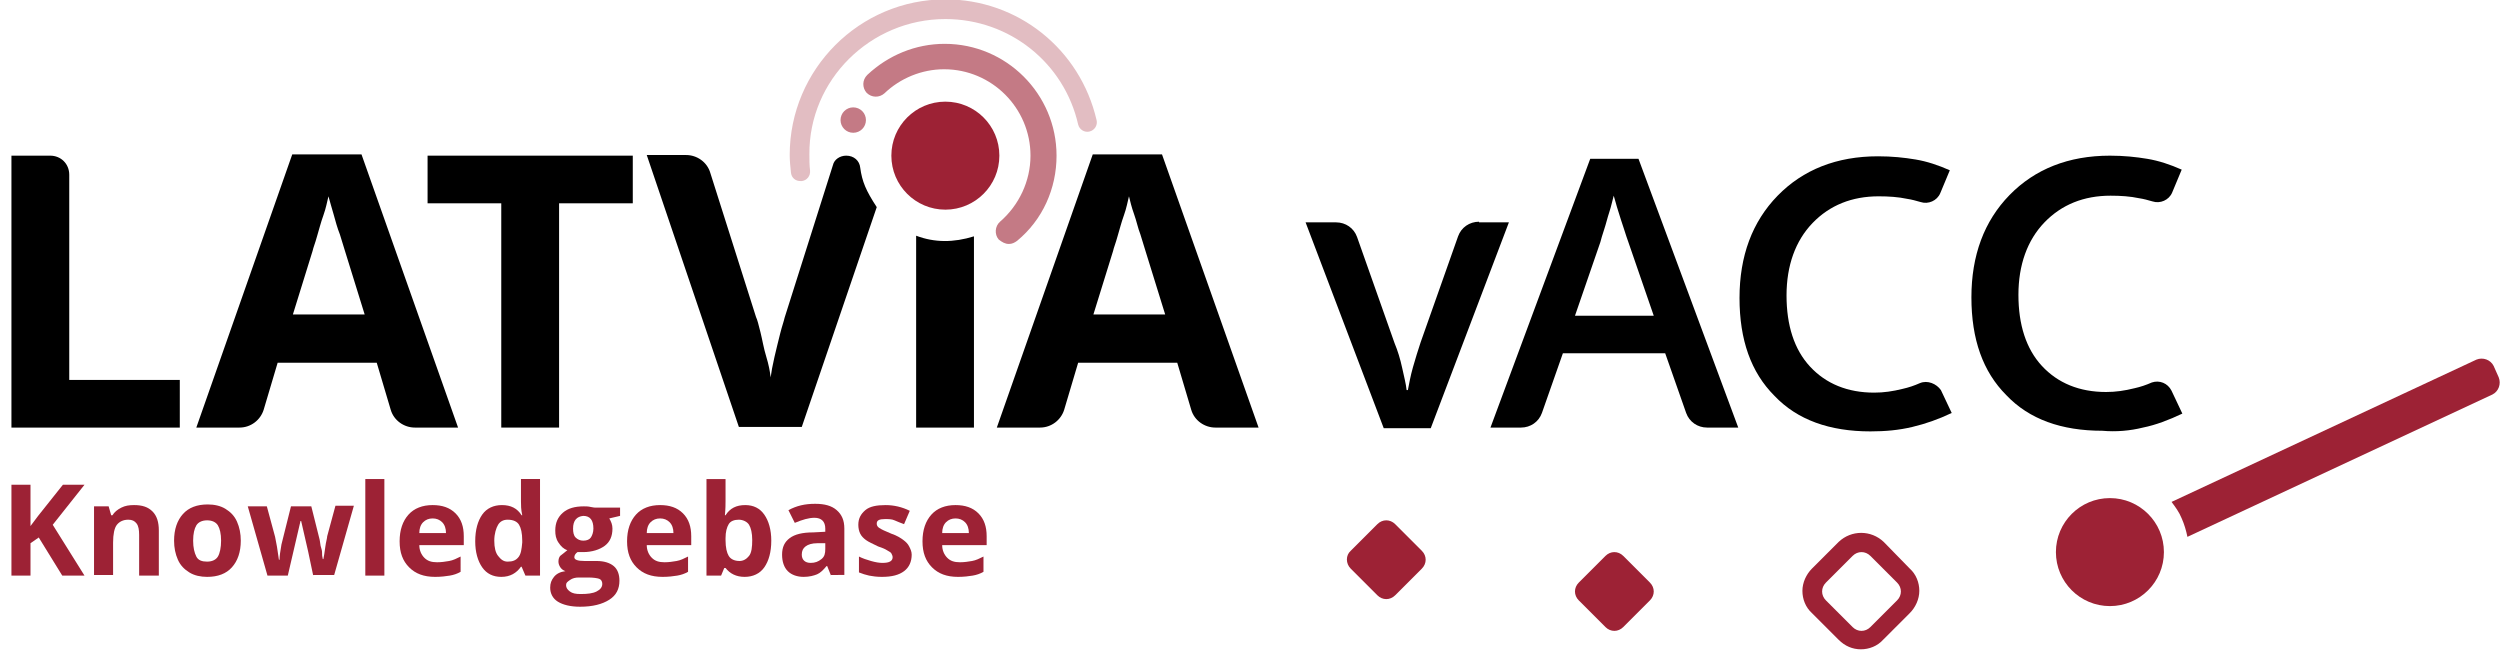 <?xml version="1.0" encoding="utf-8"?>
<!-- Generator: Adobe Illustrator 28.1.0, SVG Export Plug-In . SVG Version: 6.00 Build 0)  -->
<svg version="1.1" id="Layer_2_00000064333144285550027970000003138724445771320749_"
	 xmlns="http://www.w3.org/2000/svg" xmlns:xlink="http://www.w3.org/1999/xlink" x="0px" y="0px" viewBox="0 0 393.5 102.3"
	 style="enable-background:new 0 0 393.5 102.3;" xml:space="preserve">
<style type="text/css">
	.st0{enable-background:new    ;}
	.st1{fill:#9D2235;}
	.st2{opacity:0.6;fill:#9D2235;enable-background:new    ;}
	.st3{opacity:0.3;fill:#9D2235;enable-background:new    ;}
</style>
<g id="Layer_1-2">
	<g>
		<g class="st0">
			<path class="st1" d="M13.3,90.6H9.8l-3.7-6l-1.3,0.9v5.1h-3V76.3h3v6.5L6,81.2l3.9-4.9h3.4l-5,6.3L13.3,90.6z"/>
			<path class="st1" d="M24.9,90.6h-3v-6.4c0-0.8-0.1-1.4-0.4-1.8s-0.7-0.6-1.3-0.6c-0.8,0-1.4,0.3-1.8,0.8s-0.6,1.5-0.6,2.8v5.1h-3
				V79.7h2.3l0.4,1.4h0.2c0.3-0.5,0.8-0.9,1.4-1.2s1.2-0.4,2-0.4c1.3,0,2.2,0.3,2.9,1s1,1.7,1,3V90.6z"/>
			<path class="st1" d="M37.9,85.1c0,1.8-0.5,3.2-1.4,4.2s-2.2,1.5-3.9,1.5c-1,0-2-0.2-2.8-0.7s-1.4-1.1-1.8-2s-0.6-1.9-0.6-3
				c0-1.8,0.5-3.2,1.4-4.2s2.2-1.5,3.9-1.5c1,0,2,0.2,2.8,0.7s1.4,1.1,1.8,2S37.9,84,37.9,85.1z M30.4,85.1c0,1.1,0.2,1.9,0.5,2.5
				s0.9,0.8,1.7,0.8c0.8,0,1.4-0.3,1.7-0.8s0.5-1.4,0.5-2.5c0-1.1-0.2-1.9-0.5-2.4s-0.9-0.8-1.7-0.8c-0.8,0-1.4,0.3-1.7,0.8
				S30.4,84,30.4,85.1z"/>
			<path class="st1" d="M49.3,90.6l-0.8-3.8l-1.1-4.8h-0.1l-2,8.6h-3.2L39,79.7h3l1.3,4.8c0.2,0.9,0.4,2.1,0.6,3.6h0.1
				c0-0.5,0.1-1.3,0.3-2.4l0.2-0.8l1.3-5.2H49l1.3,5.2c0,0.1,0.1,0.4,0.1,0.6s0.1,0.6,0.2,0.9s0.1,0.6,0.1,0.9s0.1,0.5,0.1,0.7h0.1
				c0.1-0.5,0.2-1.1,0.3-1.9s0.3-1.4,0.3-1.7l1.3-4.8h2.9l-3.1,10.9H49.3z"/>
			<path class="st1" d="M60.5,90.6h-3V75.4h3V90.6z"/>
			<path class="st1" d="M68.5,90.8c-1.8,0-3.1-0.5-4.1-1.5s-1.5-2.3-1.5-4.1c0-1.8,0.5-3.2,1.4-4.2s2.2-1.5,3.8-1.5
				c1.5,0,2.7,0.4,3.6,1.3s1.3,2.1,1.3,3.6v1.4h-7c0,0.8,0.3,1.5,0.8,2s1.1,0.7,2,0.7c0.7,0,1.3-0.1,1.9-0.2s1.2-0.4,1.8-0.7V90
				c-0.5,0.3-1.1,0.5-1.7,0.6S69.4,90.8,68.5,90.8z M68.1,81.6c-0.6,0-1.1,0.2-1.5,0.6s-0.6,1-0.6,1.7h4.2c0-0.7-0.2-1.3-0.6-1.7
				S68.7,81.6,68.1,81.6z"/>
			<path class="st1" d="M78.9,90.8c-1.3,0-2.3-0.5-3-1.5s-1.1-2.4-1.1-4.1c0-1.8,0.4-3.2,1.1-4.2s1.8-1.5,3.1-1.5
				c1.4,0,2.4,0.5,3.1,1.6h0.1C82,80.2,82,79.5,82,78.9v-3.5h3v15.2h-2.3l-0.6-1.4H82C81.3,90.2,80.3,90.8,78.9,90.8z M79.9,88.4
				c0.8,0,1.3-0.2,1.7-0.7s0.5-1.2,0.6-2.3v-0.3c0-1.2-0.2-2-0.5-2.5s-0.9-0.8-1.8-0.8c-0.7,0-1.2,0.3-1.5,0.8s-0.6,1.4-0.6,2.5
				s0.2,1.9,0.6,2.4S79.2,88.4,79.9,88.4z"/>
			<path class="st1" d="M97.6,79.7v1.5l-1.7,0.4c0.3,0.5,0.5,1,0.5,1.6c0,1.2-0.4,2.1-1.2,2.7s-2,1-3.4,1l-0.5,0l-0.4,0
				c-0.3,0.2-0.5,0.5-0.5,0.8c0,0.4,0.5,0.6,1.6,0.6h1.9c1.2,0,2.1,0.3,2.7,0.8s0.9,1.3,0.9,2.3c0,1.3-0.5,2.3-1.6,3
				s-2.6,1.1-4.6,1.1c-1.5,0-2.7-0.3-3.5-0.8s-1.2-1.3-1.2-2.2c0-0.7,0.2-1.2,0.6-1.7s1-0.8,1.8-0.9c-0.3-0.1-0.6-0.3-0.8-0.6
				s-0.3-0.6-0.3-0.9c0-0.4,0.1-0.8,0.4-1s0.6-0.5,1-0.8c-0.6-0.2-1-0.6-1.4-1.2s-0.5-1.2-0.5-1.9c0-1.2,0.4-2.1,1.2-2.8
				s1.9-1,3.3-1c0.3,0,0.7,0,1.1,0.1s0.7,0.1,0.8,0.1H97.6z M89.1,92.1c0,0.4,0.2,0.7,0.6,1s0.9,0.4,1.7,0.4c1.1,0,1.9-0.1,2.5-0.4
				s0.9-0.7,0.9-1.2c0-0.4-0.2-0.7-0.5-0.8s-0.9-0.2-1.7-0.2h-1.5c-0.5,0-1,0.1-1.4,0.4S89.1,91.7,89.1,92.1z M90.2,83.2
				c0,0.6,0.1,1.1,0.4,1.4s0.7,0.5,1.2,0.5c0.6,0,1-0.2,1.2-0.5s0.4-0.8,0.4-1.4c0-1.3-0.5-2-1.6-2C90.8,81.3,90.2,81.9,90.2,83.2z"
				/>
			<path class="st1" d="M104.3,90.8c-1.8,0-3.1-0.5-4.1-1.5s-1.5-2.3-1.5-4.1c0-1.8,0.5-3.2,1.4-4.2s2.2-1.5,3.8-1.5
				c1.5,0,2.7,0.4,3.6,1.3s1.3,2.1,1.3,3.6v1.4h-7c0,0.8,0.3,1.5,0.8,2s1.1,0.7,2,0.7c0.7,0,1.3-0.1,1.9-0.2s1.2-0.4,1.8-0.7V90
				c-0.5,0.3-1.1,0.5-1.7,0.6S105.2,90.8,104.3,90.8z M103.9,81.6c-0.6,0-1.1,0.2-1.5,0.6s-0.6,1-0.6,1.7h4.2c0-0.7-0.2-1.3-0.6-1.7
				S104.5,81.6,103.9,81.6z"/>
			<path class="st1" d="M117.3,79.5c1.3,0,2.3,0.5,3,1.5s1.1,2.4,1.1,4.1c0,1.8-0.4,3.2-1.1,4.2s-1.8,1.5-3.1,1.5
				c-1.3,0-2.3-0.5-3-1.4H114l-0.5,1.2h-2.3V75.4h3v3.5c0,0.4,0,1.2-0.1,2.2h0.1C114.9,80,115.9,79.5,117.3,79.5z M116.3,81.8
				c-0.7,0-1.3,0.2-1.6,0.7s-0.5,1.2-0.5,2.2v0.3c0,1.2,0.2,2,0.5,2.5s0.9,0.8,1.7,0.8c0.6,0,1.1-0.3,1.5-0.8s0.5-1.4,0.5-2.5
				s-0.2-1.9-0.5-2.4S116.9,81.8,116.3,81.8z"/>
			<path class="st1" d="M130.8,90.6l-0.6-1.5h-0.1c-0.5,0.6-1,1.1-1.5,1.3s-1.2,0.4-2.1,0.4c-1,0-1.9-0.3-2.5-0.9s-0.9-1.5-0.9-2.6
				c0-1.2,0.4-2,1.2-2.6s2-0.9,3.7-0.9l1.9-0.1v-0.5c0-1.1-0.6-1.7-1.7-1.7c-0.9,0-1.9,0.3-3.1,0.8l-1-2c1.3-0.7,2.6-1,4.2-1
				c1.5,0,2.6,0.3,3.4,1s1.2,1.6,1.2,2.9v7.3H130.8z M129.9,85.5l-1.2,0c-0.9,0-1.5,0.2-1.9,0.5s-0.6,0.7-0.6,1.3
				c0,0.8,0.5,1.3,1.4,1.3c0.7,0,1.2-0.2,1.7-0.6s0.6-0.9,0.6-1.6V85.5z"/>
			<path class="st1" d="M143.5,87.3c0,1.1-0.4,2-1.2,2.6s-1.9,0.9-3.5,0.9c-0.8,0-1.5-0.1-2-0.2s-1.1-0.3-1.6-0.5v-2.5
				c0.6,0.3,1.2,0.5,1.9,0.7s1.3,0.3,1.8,0.3c1.1,0,1.6-0.3,1.6-0.9c0-0.2-0.1-0.4-0.2-0.6s-0.4-0.3-0.7-0.5s-0.8-0.4-1.4-0.6
				c-0.8-0.4-1.5-0.7-1.9-1s-0.7-0.6-0.9-1s-0.3-0.9-0.3-1.4c0-1,0.4-1.7,1.1-2.3s1.8-0.8,3.2-0.8c1.3,0,2.6,0.3,3.8,0.9l-0.9,2.1
				c-0.5-0.2-1.1-0.4-1.5-0.6s-1-0.2-1.5-0.2c-0.9,0-1.3,0.2-1.3,0.7c0,0.3,0.1,0.5,0.4,0.7s0.9,0.5,1.9,0.9c0.9,0.3,1.5,0.7,1.9,1
				s0.7,0.6,0.9,1S143.5,86.8,143.5,87.3z"/>
			<path class="st1" d="M150.8,90.8c-1.8,0-3.1-0.5-4.1-1.5s-1.5-2.3-1.5-4.1c0-1.8,0.5-3.2,1.4-4.2s2.2-1.5,3.8-1.5
				c1.5,0,2.7,0.4,3.6,1.3s1.3,2.1,1.3,3.6v1.4h-7c0,0.8,0.3,1.5,0.8,2s1.1,0.7,2,0.7c0.7,0,1.3-0.1,1.9-0.2s1.2-0.4,1.8-0.7V90
				c-0.5,0.3-1.1,0.5-1.7,0.6S151.7,90.8,150.8,90.8z M150.4,81.6c-0.6,0-1.1,0.2-1.5,0.6s-0.6,1-0.6,1.7h4.2c0-0.7-0.2-1.3-0.6-1.7
				S151,81.6,150.4,81.6z"/>
		</g>
		<path d="M232.8,34.9c-1.5,0-2.8,0.9-3.3,2.3l-5.9,16.7c-0.4,1.2-0.8,2.5-1.2,3.9c-0.4,1.4-0.6,2.6-0.8,3.6h-0.2
			c-0.1-1-0.4-2.1-0.7-3.5s-0.7-2.7-1.2-3.9l-5.9-16.7c-0.5-1.4-1.8-2.3-3.3-2.3h-4.8l12.3,32.4h7.4l12.3-32.4H232.8L232.8,34.9z"/>
		<path d="M250.3,25l-15.7,42.3h4.8c1.5,0,2.8-0.9,3.3-2.3l3.3-9.4h16.1l3.3,9.4c0.5,1.4,1.8,2.3,3.3,2.3h4.9L257.9,25L250.3,25
			L250.3,25z M247.9,49.7l4-11.6c0.1-0.4,0.3-1.1,0.6-2s0.5-1.8,0.8-2.7s0.5-1.9,0.7-2.6c0.2,0.6,0.4,1.5,0.7,2.4
			c0.3,1,0.6,1.9,0.9,2.8c0.3,0.9,0.5,1.6,0.7,2.1l4,11.6L247.9,49.7L247.9,49.7z"/>
		<path d="M302.2,60.3c-0.9,0.4-1.8,0.7-2.7,0.9c-1.6,0.4-3,0.6-4.5,0.6c-4.2,0-7.6-1.4-10.1-4.1s-3.7-6.5-3.7-11.2
			s1.4-8.6,4.1-11.4c2.7-2.8,6.2-4.2,10.4-4.2c1.6,0,3.1,0.1,4.5,0.4c0.7,0.1,1.4,0.3,2.1,0.5c1.2,0.4,2.6-0.2,3.1-1.4l1.5-3.6
			c-1.8-0.8-3.6-1.4-5.4-1.7s-3.7-0.5-5.9-0.5c-6.5,0-11.8,2.1-15.8,6.2c-4,4.1-6,9.5-6,16.1s1.8,11.7,5.5,15.4
			c3.6,3.8,8.7,5.6,15.1,5.6c2.4,0,4.5-0.2,6.6-0.7s4.1-1.2,6.2-2.2l-1.7-3.6C304.8,60.4,303.4,59.8,302.2,60.3L302.2,60.3z"/>
		<path d="M337.3,67.3c2-0.4,4.1-1.2,6.2-2.2l-1.7-3.6c-0.6-1.2-1.9-1.7-3.1-1.3c-0.9,0.4-1.8,0.7-2.7,0.9c-1.6,0.4-3,0.6-4.5,0.6
			c-4.2,0-7.6-1.4-10.1-4.1s-3.7-6.5-3.7-11.2s1.4-8.6,4.1-11.4c2.7-2.8,6.2-4.2,10.4-4.2c1.6,0,3.1,0.1,4.5,0.4
			c0.7,0.1,1.4,0.3,2.1,0.5c1.2,0.4,2.6-0.2,3.1-1.4l1.5-3.6c-1.8-0.8-3.6-1.4-5.4-1.7s-3.7-0.5-5.9-0.5c-6.5,0-11.8,2.1-15.8,6.2
			c-4,4.1-6,9.5-6,16.1s1.8,11.7,5.5,15.4c3.6,3.8,8.7,5.6,15.1,5.6C333.1,68,335.3,67.8,337.3,67.3L337.3,67.3z"/>
		<path d="M10.9,27.5c0-1.7-1.3-3-3-3H1.8v42.8h26.5v-7.5H10.9V27.5z"/>
		<path d="M46,24.3l-15.1,43h6.8c1.8,0,3.3-1.2,3.8-2.8l2.2-7.4h15.6l2.2,7.4c0.5,1.7,2.1,2.8,3.8,2.8h6.8l-15.2-43
			C57.1,24.3,46,24.3,46,24.3z M46.1,49.5l3.1-10c0.1-0.5,0.4-1.2,0.7-2.3c0.3-1,0.6-2.2,1-3.3s0.6-2.2,0.8-3
			c0.2,0.8,0.5,1.7,0.8,2.8s0.6,2.2,1,3.2c0.3,1,0.6,1.9,0.8,2.6l3.1,10L46.1,49.5L46.1,49.5z"/>
		<polygon points="67.3,32 78.9,32 78.9,67.3 88,67.3 88,32 99.6,32 99.6,24.5 67.3,24.5 		"/>
		<path d="M133.2,24.5L133.2,24.5c-1,0-1.9,0.6-2.1,1.5l-7.6,24c-0.1,0.5-0.4,1.3-0.7,2.5c-0.3,1.2-0.6,2.4-0.9,3.7
			s-0.5,2.4-0.6,3.2c-0.1-0.9-0.3-2-0.7-3.3s-0.6-2.6-0.9-3.8s-0.5-2-0.7-2.4l-7.2-22.7c-0.5-1.7-2.1-2.8-3.8-2.8h-6.2l14.5,42.8
			h9.9L138,32.6c-1.7-2.6-2.3-4-2.6-6.2C135.3,25.3,134.4,24.5,133.2,24.5L133.2,24.5z"/>
		<path d="M144.2,37.1v30.2h9.1V37.2C150.1,38.2,147.1,38.2,144.2,37.1z"/>
		<path d="M172,24.3l-15.1,43h6.8c1.8,0,3.3-1.2,3.8-2.8l2.2-7.4h15.6l2.2,7.4c0.5,1.7,2.1,2.8,3.8,2.8h6.8l-15.2-43L172,24.3
			L172,24.3z M172.1,49.5l3.1-10c0.1-0.5,0.4-1.2,0.7-2.3c0.3-1,0.6-2.2,1-3.3s0.6-2.2,0.8-3c0.2,0.8,0.4,1.7,0.8,2.8s0.6,2.2,1,3.2
			c0.3,1,0.6,1.9,0.8,2.6l3.1,10L172.1,49.5L172.1,49.5z"/>
		<circle class="st1" cx="148.8" cy="24.5" r="8.5"/>
		<path class="st2" d="M158.8,38.4c0.5,0,0.9-0.2,1.3-0.5c4-3.3,6.2-8.2,6.2-13.4c0-9.7-7.9-17.6-17.6-17.6c-4.6,0-8.9,1.8-12.2,4.9
			c-0.8,0.8-0.8,2-0.1,2.8c0.8,0.8,2,0.8,2.8,0.1c2.5-2.4,5.9-3.8,9.4-3.8c7.5,0,13.6,6.1,13.6,13.6c0,4-1.8,7.8-4.8,10.4
			c-0.8,0.7-0.9,2-0.2,2.8C157.7,38.1,158.2,38.4,158.8,38.4L158.8,38.4z"/>
		<path class="st3" d="M169.7,19.6c0.2,0.8,1,1.3,1.8,1.1c0.8-0.2,1.3-1,1.1-1.8c-2.6-11.2-12.4-19-23.8-19
			c-13.5,0-24.5,11-24.5,24.5c0,0.9,0.1,1.9,0.2,2.8c0.1,0.8,0.7,1.3,1.5,1.3c0.1,0,0.1,0,0.2,0c0.8-0.1,1.4-0.8,1.3-1.7
			c-0.1-0.8-0.1-1.6-0.1-2.5C127.3,12.6,137,3,148.8,3C158.9,3,167.5,9.9,169.7,19.6L169.7,19.6z"/>
		<path class="st1" d="M212.6,86.7l4.2-4.2c0.8-0.8,2-0.8,2.8,0l4.2,4.2c0.8,0.8,0.8,2,0,2.8l-4.2,4.2c-0.8,0.8-2,0.8-2.8,0
			l-4.2-4.2C211.8,88.7,211.8,87.4,212.6,86.7z"/>
		<circle class="st1" cx="332.1" cy="86.9" r="8.5"/>
		<path class="st1" d="M392.5,57.6c-0.5-1-1.7-1.4-2.7-1l-48,22.4c0.6,0.8,1.2,1.6,1.6,2.6c0.4,0.9,0.7,1.9,0.9,2.9l48-22.4
			c1-0.5,1.4-1.7,1-2.7L392.5,57.6L392.5,57.6z"/>
		<path class="st1" d="M248.5,91.7l4.2-4.2c0.8-0.8,2-0.8,2.8,0l4.2,4.2c0.8,0.8,0.8,2,0,2.8l-4.2,4.2c-0.8,0.8-2,0.8-2.8,0
			l-4.2-4.2C247.7,93.7,247.7,92.5,248.5,91.7z"/>
		<path class="st1" d="M296.5,85.3c-2-1.9-5.1-1.9-7.1,0l-4.2,4.2c-0.9,0.9-1.5,2.2-1.5,3.5s0.5,2.6,1.5,3.5l4.2,4.2
			c1,1,2.2,1.5,3.5,1.5s2.6-0.5,3.5-1.5l4.2-4.2c0.9-0.9,1.5-2.2,1.5-3.5s-0.5-2.6-1.5-3.5L296.5,85.3L296.5,85.3z M298.6,94.5
			l-4.2,4.2c-0.8,0.8-2,0.8-2.8,0l-4.2-4.2c-0.4-0.4-0.6-0.9-0.6-1.4s0.2-1,0.6-1.4l4.2-4.2c0.4-0.4,0.9-0.6,1.4-0.6s1,0.2,1.4,0.6
			l4.2,4.2c0.4,0.4,0.6,0.9,0.6,1.4S299,94.1,298.6,94.5L298.6,94.5z"/>
		<circle class="st2" cx="134.3" cy="18.9" r="2"/>
	</g>
</g>
</svg>

